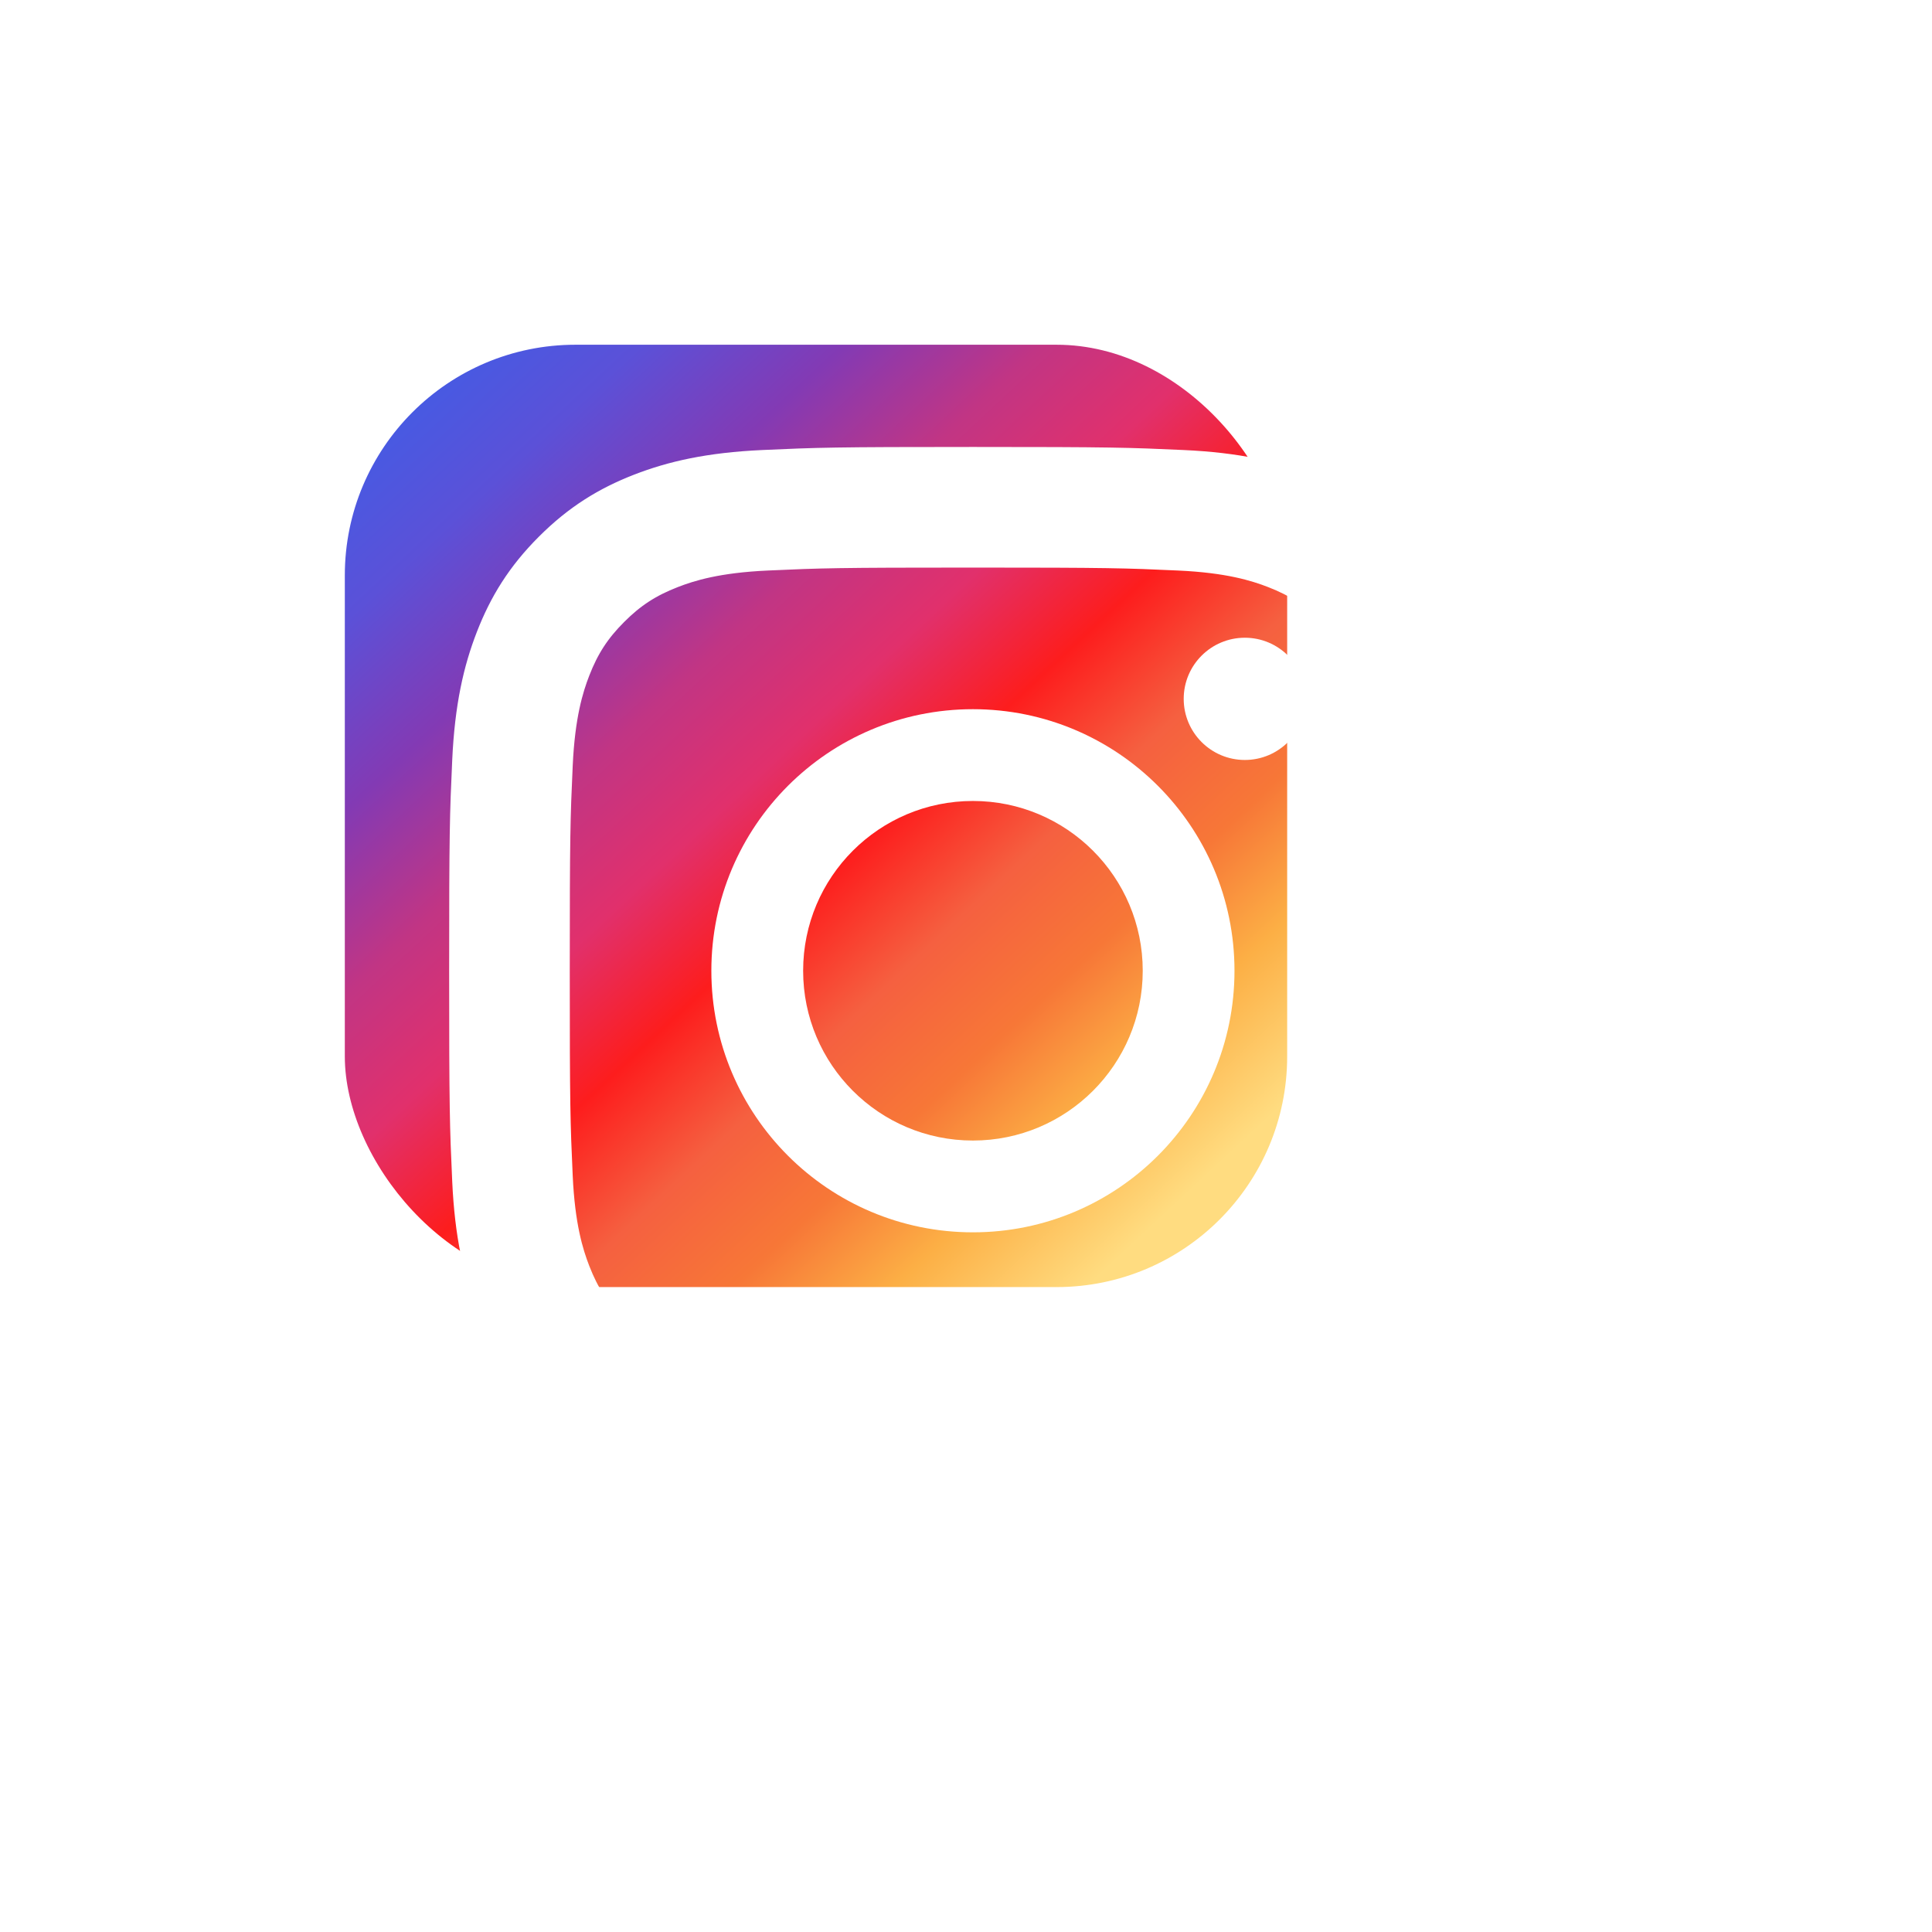 <svg width="67" height="67" viewBox="0 0 67 67" fill="none" xmlns="http://www.w3.org/2000/svg">
<rect x="11.958" y="11.955" width="32.68" height="32.68" rx="8" fill="url(#paint0_linear)"/>
<g filter="url(#filter0_d)">
<path d="M28.741 11C23.944 11 23.342 11.02 21.458 11.106C19.578 11.192 18.294 11.491 17.17 11.927C16.008 12.379 15.023 12.983 14.041 13.965C13.059 14.947 12.455 15.932 12.004 17.094C11.567 18.217 11.268 19.502 11.182 21.382C11.096 23.266 11.076 23.867 11.076 28.665C11.076 33.462 11.096 34.064 11.182 35.948C11.268 37.828 11.567 39.113 12.004 40.236C12.455 41.398 13.059 42.383 14.041 43.365C15.023 44.347 16.008 44.951 17.17 45.403C18.294 45.839 19.578 46.138 21.458 46.224C23.342 46.31 23.944 46.33 28.741 46.33C33.539 46.33 34.14 46.31 36.024 46.224C37.905 46.138 39.189 45.839 40.312 45.403C41.474 44.951 42.459 44.347 43.441 43.365C44.423 42.383 45.027 41.398 45.479 40.236C45.916 39.113 46.214 37.828 46.3 35.948C46.386 34.064 46.406 33.462 46.406 28.665C46.406 23.867 46.386 23.266 46.3 21.382C46.214 19.502 45.916 18.217 45.479 17.094C45.027 15.932 44.423 14.947 43.441 13.965C42.459 12.983 41.474 12.379 40.312 11.927C39.189 11.491 37.905 11.192 36.024 11.106C34.14 11.02 33.539 11 28.741 11ZM28.741 14.183C33.458 14.183 34.017 14.201 35.879 14.286C37.602 14.364 38.537 14.652 39.16 14.894C39.984 15.215 40.572 15.597 41.191 16.216C41.809 16.834 42.192 17.422 42.512 18.247C42.754 18.869 43.042 19.805 43.12 21.527C43.205 23.39 43.223 23.948 43.223 28.665C43.223 33.382 43.205 33.941 43.12 35.803C43.042 37.526 42.754 38.461 42.512 39.083C42.192 39.908 41.809 40.496 41.191 41.114C40.572 41.733 39.984 42.115 39.16 42.436C38.537 42.678 37.602 42.966 35.879 43.044C34.017 43.129 33.458 43.147 28.741 43.147C24.024 43.147 23.465 43.129 21.603 43.044C19.881 42.966 18.945 42.678 18.323 42.436C17.498 42.115 16.91 41.733 16.292 41.114C15.674 40.496 15.291 39.908 14.97 39.083C14.728 38.461 14.441 37.526 14.362 35.803C14.277 33.941 14.259 33.382 14.259 28.665C14.259 23.948 14.277 23.39 14.362 21.527C14.441 19.805 14.728 18.869 14.97 18.247C15.291 17.422 15.674 16.834 16.292 16.216C16.91 15.597 17.498 15.215 18.323 14.894C18.945 14.652 19.881 14.364 21.603 14.286C23.466 14.201 24.024 14.183 28.741 14.183Z" fill="white" stroke="white"/>
<path d="M28.74 34.553C25.488 34.553 22.852 31.917 22.852 28.665C22.852 25.413 25.488 22.777 28.74 22.777C31.992 22.777 34.629 25.413 34.629 28.665C34.629 31.917 31.992 34.553 28.74 34.553ZM28.74 19.594C23.73 19.594 19.669 23.655 19.669 28.665C19.669 33.675 23.73 37.736 28.74 37.736C33.75 37.736 37.811 33.675 37.811 28.665C37.811 23.655 33.75 19.594 28.74 19.594Z" fill="white"/>
<path d="M40.289 19.235C40.289 20.406 39.34 21.355 38.17 21.355C36.999 21.355 36.05 20.406 36.05 19.235C36.05 18.065 36.999 17.116 38.17 17.116C39.34 17.116 40.289 18.065 40.289 19.235Z" fill="white"/>
</g>
<defs>
<filter id="filter0_d" x="0.576" y="0.5" width="66.33" height="66.33" filterUnits="userSpaceOnUse" color-interpolation-filters="sRGB">
<feFlood flood-opacity="0" result="BackgroundImageFix"/>
<feColorMatrix in="SourceAlpha" type="matrix" values="0 0 0 0 0 0 0 0 0 0 0 0 0 0 0 0 0 0 127 0"/>
<feOffset dx="5" dy="5"/>
<feGaussianBlur stdDeviation="7.5"/>
<feColorMatrix type="matrix" values="0 0 0 0 0.863 0 0 0 0 0.18 0 0 0 0 0.396 0 0 0 0.5 0"/>
<feBlend mode="normal" in2="BackgroundImageFix" result="effect1_dropShadow"/>
<feBlend mode="normal" in="SourceGraphic" in2="effect1_dropShadow" result="shape"/>
</filter>
<linearGradient id="paint0_linear" x1="14.499" y1="12" x2="41.999" y2="41.5" gradientUnits="userSpaceOnUse">
<stop stop-color="#405DE6"/>
<stop offset="0.13" stop-color="#5B51D8"/>
<stop offset="0.25" stop-color="#833AB4"/>
<stop offset="0.365" stop-color="#C13584"/>
<stop offset="0.469" stop-color="#E1306C"/>
<stop offset="0.573" stop-color="#FD1D1D"/>
<stop offset="0.677" stop-color="#F56040"/>
<stop offset="0.776" stop-color="#F77737"/>
<stop offset="0.87" stop-color="#FCAF45"/>
<stop offset="0.984" stop-color="#FFDC80"/>
</linearGradient>
</defs>
</svg>
